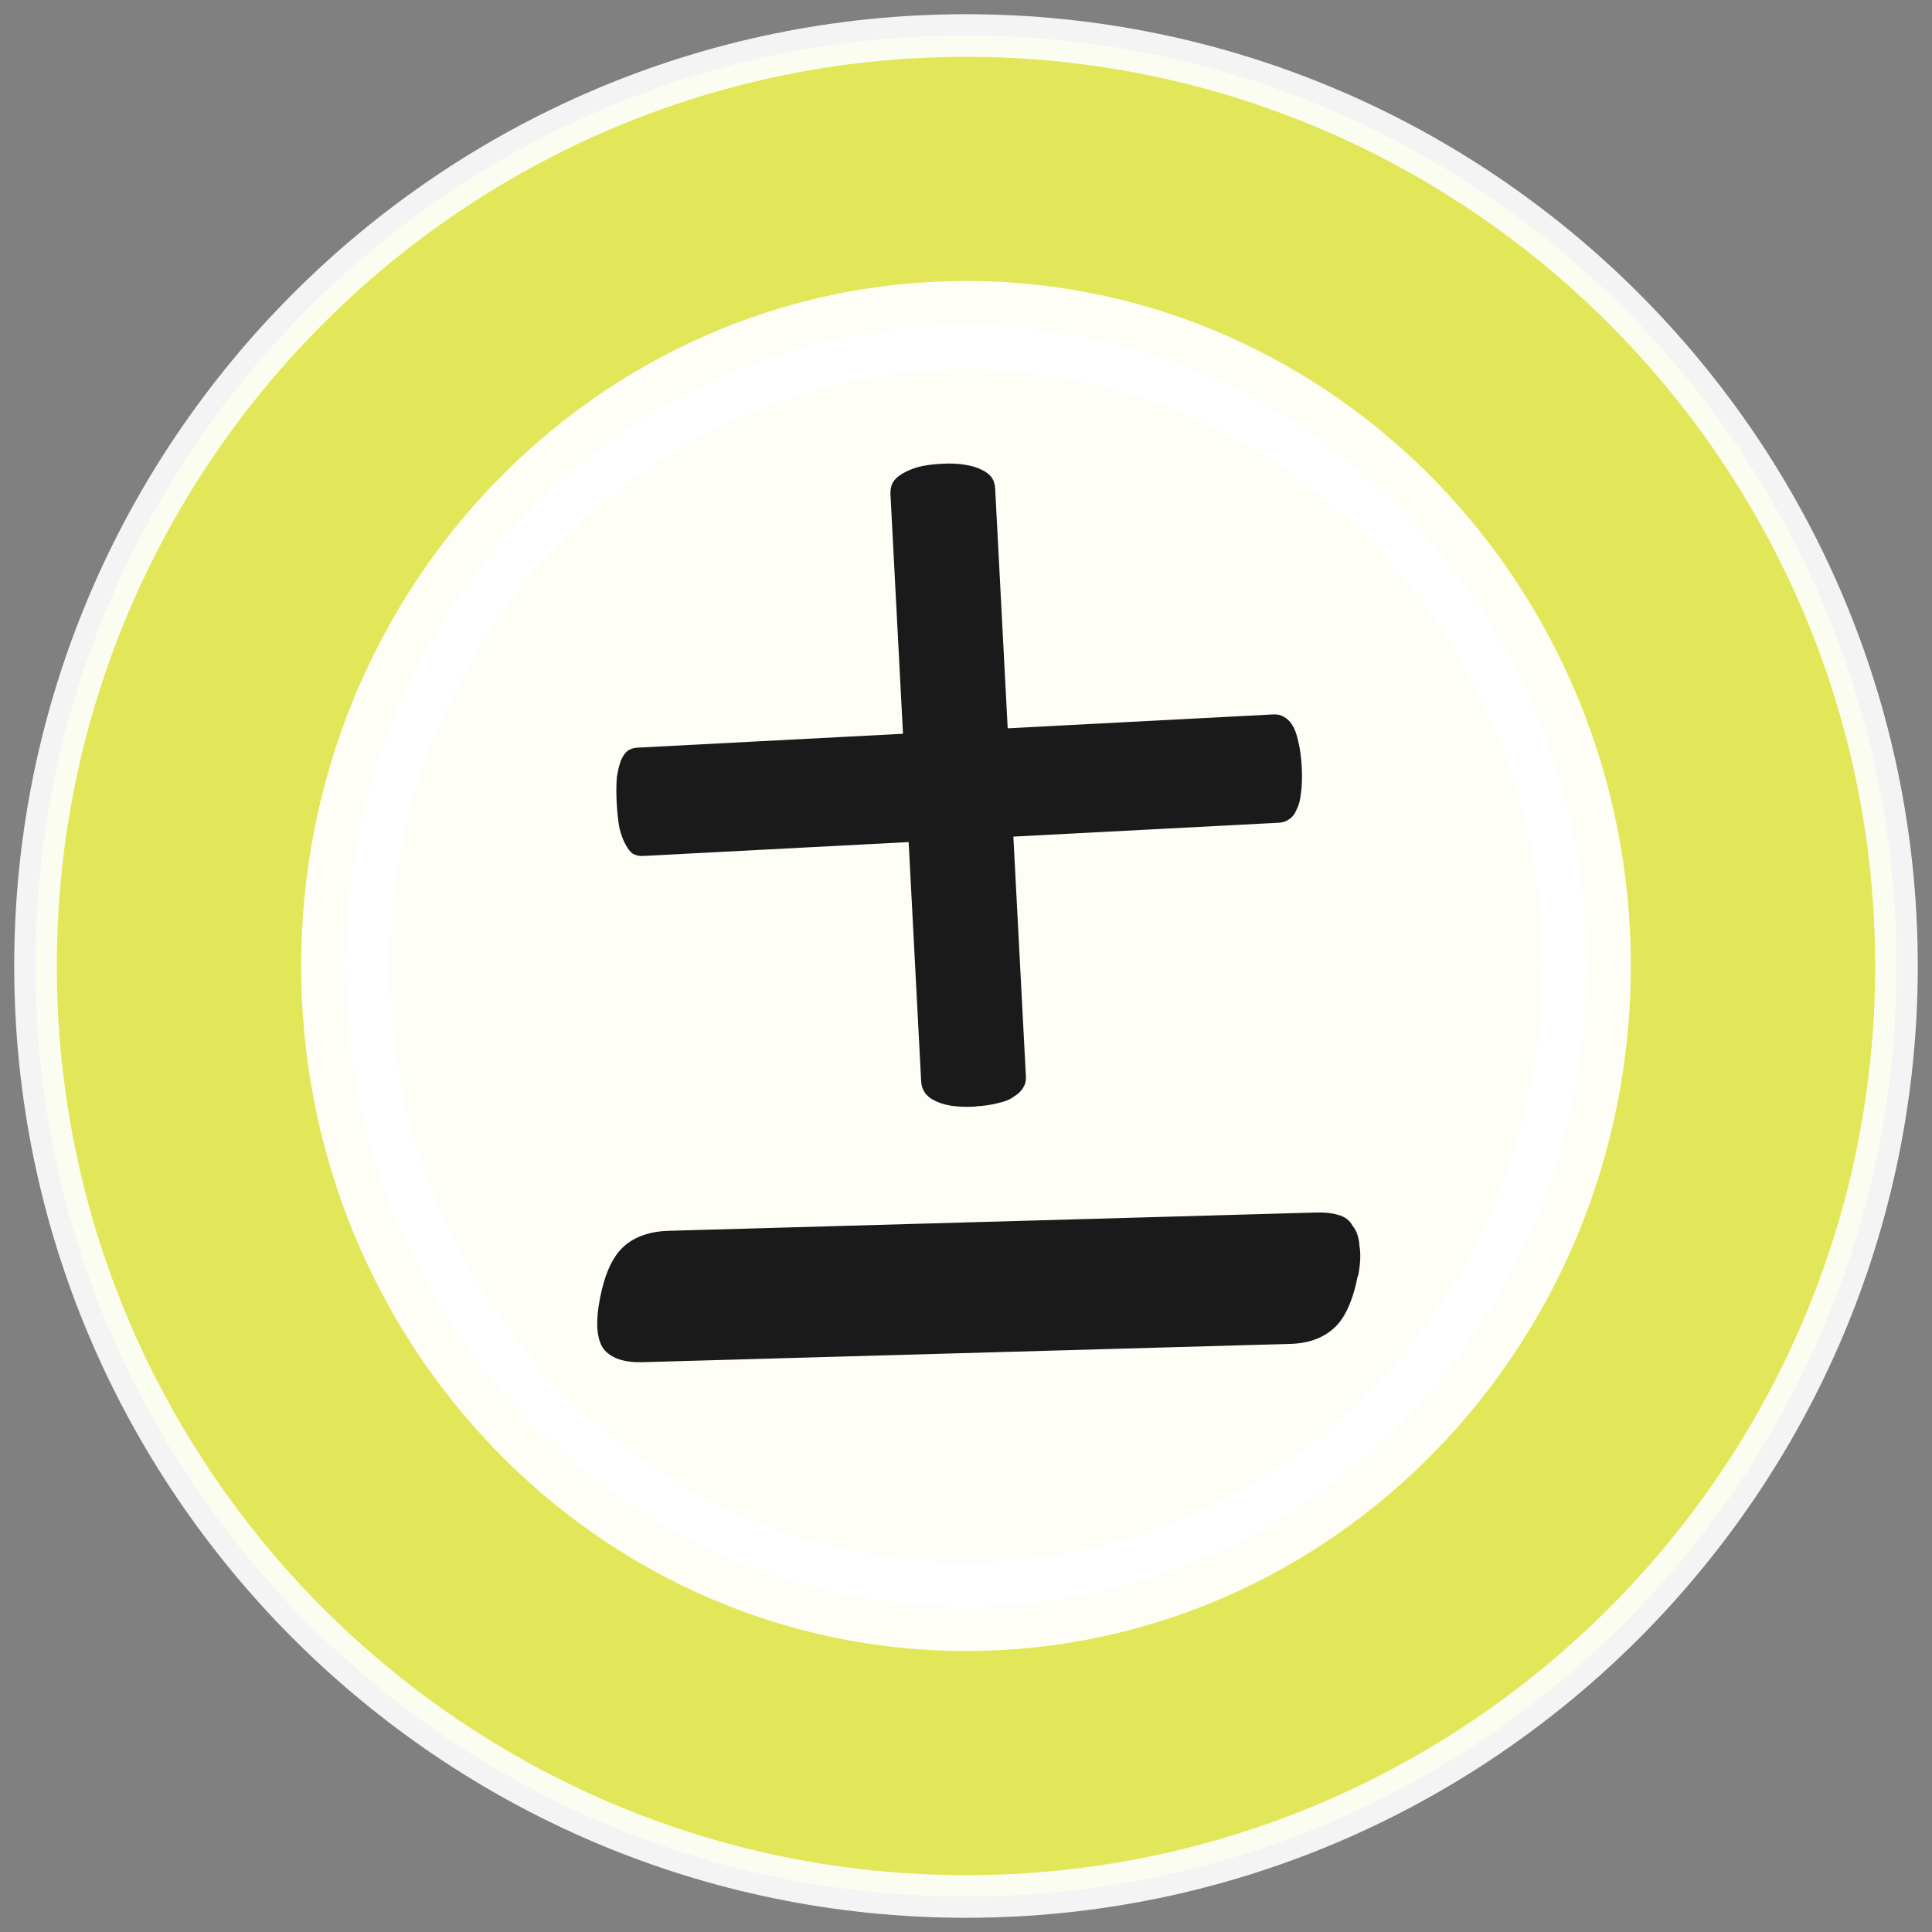 <?xml version="1.0" encoding="UTF-8" standalone="no"?>
<svg
   xmlns:dc="http://purl.org/dc/elements/1.1/"
   xmlns:cc="http://creativecommons.org/ns#"
   xmlns:rdf="http://www.w3.org/1999/02/22-rdf-syntax-ns#"
   xmlns:svg="http://www.w3.org/2000/svg"
   xmlns="http://www.w3.org/2000/svg"
   xmlns:sodipodi="http://sodipodi.sourceforge.net/DTD/sodipodi-0.dtd"
   xmlns:inkscape="http://www.inkscape.org/namespaces/inkscape"
   width="6.8mm"
   height="6.8mm"
   viewBox="0 0 6.8 6.8"
   version="1.1"
   id="svg15246"
   sodipodi:docname="SmallBtP1.svg"
   inkscape:version="1.0.2 (e86c870879, 2021-01-15)">
  <rect x="0" y="0" width="6.8" height="6.8" fill="#808080" stroke="none"/>
  <defs
     id="defs15240">
    <clipPath
       id="clip89">
      <rect
         y="0"
         x="0"
         width="18"
         height="19"
         id="rect4864" />
    </clipPath>
    <clipPath
       id="clip90">
      <path
         inkscape:connector-curvature="0"
         d="m 0.898,0.129 h 16.25 v 17.883 h -16.25 z m 0,0"
         id="path4861" />
    </clipPath>
    <mask
       id="mask44">
      <g
         style="filter:url(#alpha)"
         id="g4858"
         transform="matrix(0.265,0,0,0.265,89.359,128.578)">
        <rect
           x="0"
           y="0"
           width="3052.87"
           height="3351.5"
           style="fill:#000000;fill-opacity:0.15;stroke:none"
           id="rect4856" />
      </g>
    </mask>
    <filter
       id="alpha"
       filterUnits="objectBoundingBox"
       x="0"
       y="0"
       width="1"
       height="1">
      <feColorMatrix
         type="matrix"
         in="SourceGraphic"
         values="0 0 0 0 1 0 0 0 0 1 0 0 0 0 1 0 0 0 1 0"
         id="feColorMatrix4149" />
    </filter>
    <clipPath
       id="clipPath17821">
      <rect
         y="0"
         x="0"
         width="18"
         height="19"
         id="rect17819" />
    </clipPath>
    <clipPath
       id="clipPath17825">
      <path
         inkscape:connector-curvature="0"
         d="m 0.898,0.129 h 16.25 v 17.883 h -16.25 z m 0,0"
         id="path17823" />
    </clipPath>
    <clipPath
       id="clip87">
      <rect
         y="0"
         x="0"
         width="24"
         height="26"
         id="rect4848" />
    </clipPath>
    <clipPath
       id="clip88">
      <path
         inkscape:connector-curvature="0"
         d="m 0.684,0.922 h 22.68 v 24.938 H 0.684 Z m 0,0"
         id="path4845" />
    </clipPath>
    <mask
       id="mask43">
      <g
         style="filter:url(#alpha)"
         id="g4842"
         transform="matrix(0.265,0,0,0.265,89.359,128.578)">
        <rect
           x="0"
           y="0"
           width="3052.87"
           height="3351.5"
           style="fill:#000000;fill-opacity:0.15;stroke:none"
           id="rect4840" />
      </g>
    </mask>
    <filter
       id="filter17836"
       filterUnits="objectBoundingBox"
       x="0"
       y="0"
       width="1"
       height="1">
      <feColorMatrix
         type="matrix"
         in="SourceGraphic"
         values="0 0 0 0 1 0 0 0 0 1 0 0 0 0 1 0 0 0 1 0"
         id="feColorMatrix17834" />
    </filter>
    <clipPath
       id="clipPath17840">
      <rect
         y="0"
         x="0"
         width="24"
         height="26"
         id="rect17838" />
    </clipPath>
    <clipPath
       id="clipPath17844">
      <path
         inkscape:connector-curvature="0"
         d="m 0.684,0.922 h 22.68 v 24.938 H 0.684 Z m 0,0"
         id="path17842" />
    </clipPath>
  </defs>
  <sodipodi:namedview
     id="base"
     pagecolor="#ffffff"
     bordercolor="#666666"
     borderopacity="1.0"
     inkscape:pageopacity="0.0"
     inkscape:pageshadow="2"
     inkscape:zoom="22.4"
     inkscape:cx="24.364088"
     inkscape:cy="19.859237"
     inkscape:document-units="mm"
     inkscape:current-layer="layer1"
     showgrid="false"
     inkscape:window-width="1920"
     inkscape:window-height="1017"
     inkscape:window-x="-8"
     inkscape:window-y="-8"
     inkscape:window-maximized="1"
     units="px"
     fit-margin-top="0"
     fit-margin-left="0"
     fit-margin-right="0"
     fit-margin-bottom="0"
     inkscape:document-rotation="0"
     inkscape:snap-bbox="true"
     inkscape:snap-bbox-midpoints="true"
     inkscape:pagecheckerboard="true" />
  <g
     inkscape:label="Layer 1"
     inkscape:groupmode="layer"
     id="layer1"
     transform="translate(-89.289,-119.876)">
    <path
       inkscape:connector-curvature="0"
       id="path7255"
       d="m 92.689,126.551 c -1.806,0 -3.275,-1.469 -3.275,-3.275 0,-1.806 1.469,-3.275 3.275,-3.275 1.806,0 3.275,1.469 3.275,3.275 0,1.806 -1.469,3.275 -3.275,3.275"
       style="fill:#e7ec59;fill-opacity:0.95;fill-rule:nonzero;stroke:#fefefe;stroke-width:0.15;stroke-miterlimit:4;stroke-dasharray:none;stroke-opacity:0.914;paint-order:stroke fill markers" />
    <path
       inkscape:connector-curvature="0"
       id="path7261"
       d="m 92.689,126.195 c -1.61,0 -2.919,-1.309 -2.919,-2.919 0,-1.61 1.309,-2.919 2.919,-2.919 1.61,0 2.919,1.309 2.919,2.919 0,1.61 -1.309,2.919 -2.919,2.919"
       style="fill:#e6e6e6;fill-opacity:0;fill-rule:nonzero;stroke:#636663;stroke-width:0.25;stroke-miterlimit:4;stroke-dasharray:none;stroke-opacity:0" />
    <path
       inkscape:connector-curvature="0"
       id="path7265"
       d="m 94.873,123.276 c 0,1.245 -0.978,2.255 -2.184,2.255 -1.206,0 -2.184,-1.01 -2.184,-2.255 0,-1.245 0.978,-2.255 2.184,-2.255 1.206,0 2.184,1.01 2.184,2.255"
       style="fill:#ffffff;fill-opacity:0.95;fill-rule:nonzero;stroke:#ffffff;stroke-width:0.312;stroke-miterlimit:4;stroke-dasharray:none;stroke-opacity:0.95;paint-order:stroke fill markers" />
    <g
       aria-label="«"
       transform="scale(0.981,1.019)"
       id="text872"
       style="font-style:normal;font-variant:normal;font-weight:normal;font-stretch:normal;font-size:7.191px;line-height:1.25;font-family:Corbel;-inkscape-font-specification:Corbel;display:none;fill:#ffffff;fill-opacity:1;stroke:none;stroke-width:0.27">
      <path
         d="m 92.844,120.885 1.029,-1.32 h 0.53 l -0.909,1.32 0.909,1.32 h -0.53 z m 1.394,0 0.93,-1.32 h 0.509 l -0.79,1.32 0.79,1.32 h -0.509 z"
         style="font-style:normal;font-variant:normal;font-weight:normal;font-stretch:normal;font-size:7.191px;font-family:Corbel;-inkscape-font-specification:Corbel;display:none;fill:#ffffff;fill-opacity:1;stroke-width:0.27"
         id="path874" />
    </g>
    <g
       aria-label="+"
       id="text879"
       style="font-style:normal;font-variant:normal;font-weight:normal;font-stretch:normal;font-size:7.056px;line-height:1.25;font-family:Calibri;-inkscape-font-specification:Calibri;fill:#1a1a1a;fill-opacity:1;stroke:none;stroke-width:0.265"
       transform="matrix(0.039,0.746,-0.746,0.039,181.015,48.686)">
      <path
         d="m 94.205,123.28 q 0,0.065 -0.01,0.114 -0.01,0.045 -0.028,0.076 -0.017,0.031 -0.041,0.045 -0.024,0.014 -0.052,0.014 h -1.13 v 1.254 q 0,0.028 -0.014,0.048 -0.014,0.017 -0.045,0.031 -0.028,0.014 -0.076,0.024 -0.048,0.007 -0.121,0.007 -0.069,0 -0.121,-0.007 -0.048,-0.01 -0.079,-0.024 -0.028,-0.014 -0.041,-0.031 -0.014,-0.021 -0.014,-0.048 v -1.254 h -1.13 q -0.031,0 -0.055,-0.014 -0.021,-0.014 -0.038,-0.045 -0.017,-0.031 -0.028,-0.076 -0.01,-0.048 -0.01,-0.114 0,-0.062 0.01,-0.107 0.01,-0.048 0.028,-0.079 0.017,-0.031 0.038,-0.045 0.024,-0.014 0.052,-0.014 h 1.133 v -1.254 q 0,-0.028 0.014,-0.048 0.014,-0.024 0.041,-0.038 0.031,-0.017 0.079,-0.024 0.052,-0.01 0.121,-0.01 0.072,0 0.121,0.01 0.048,0.007 0.076,0.024 0.031,0.014 0.045,0.038 0.014,0.021 0.014,0.048 v 1.254 h 1.133 q 0.028,0 0.048,0.014 0.024,0.014 0.041,0.045 0.021,0.031 0.028,0.079 0.01,0.045 0.01,0.107 z"
         style="font-style:normal;font-variant:normal;font-weight:normal;font-stretch:normal;font-size:7.056px;font-family:Calibri;-inkscape-font-specification:Calibri;display:inline;fill:#1a1a1a;fill-opacity:1;stroke-width:0.265"
         id="path881" />
    </g>
    <g
       aria-label="-"
       transform="matrix(1.274,-0.036,-0.156,0.789,-44.694,53.482)"
       id="text890"
       style="font-style:normal;font-variant:normal;font-weight:normal;font-stretch:normal;font-size:8.769px;line-height:1.25;font-family:Calibri;-inkscape-font-specification:Calibri;fill:#1a1a1a;fill-opacity:1;stroke:none;stroke-width:0.329">
      <path
         d="m 120.593,95.345 q 0,0.167 -0.038,0.231 -0.038,0.064 -0.111,0.064 h -1.79 q -0.077,0 -0.116,-0.064 -0.038,-0.069 -0.038,-0.231 0,-0.163 0.038,-0.227 0.038,-0.064 0.116,-0.064 h 1.79 q 0.034,0 0.06,0.013 0.03,0.013 0.047,0.051 0.021,0.034 0.03,0.09 0.013,0.056 0.013,0.137 z"
         style="font-style:normal;font-variant:normal;font-weight:normal;font-stretch:normal;font-size:8.769px;font-family:Calibri;-inkscape-font-specification:Calibri;fill:#1a1a1a;fill-opacity:1;stroke-width:0.329"
         id="path892" />
    </g>
  </g>
</svg>
